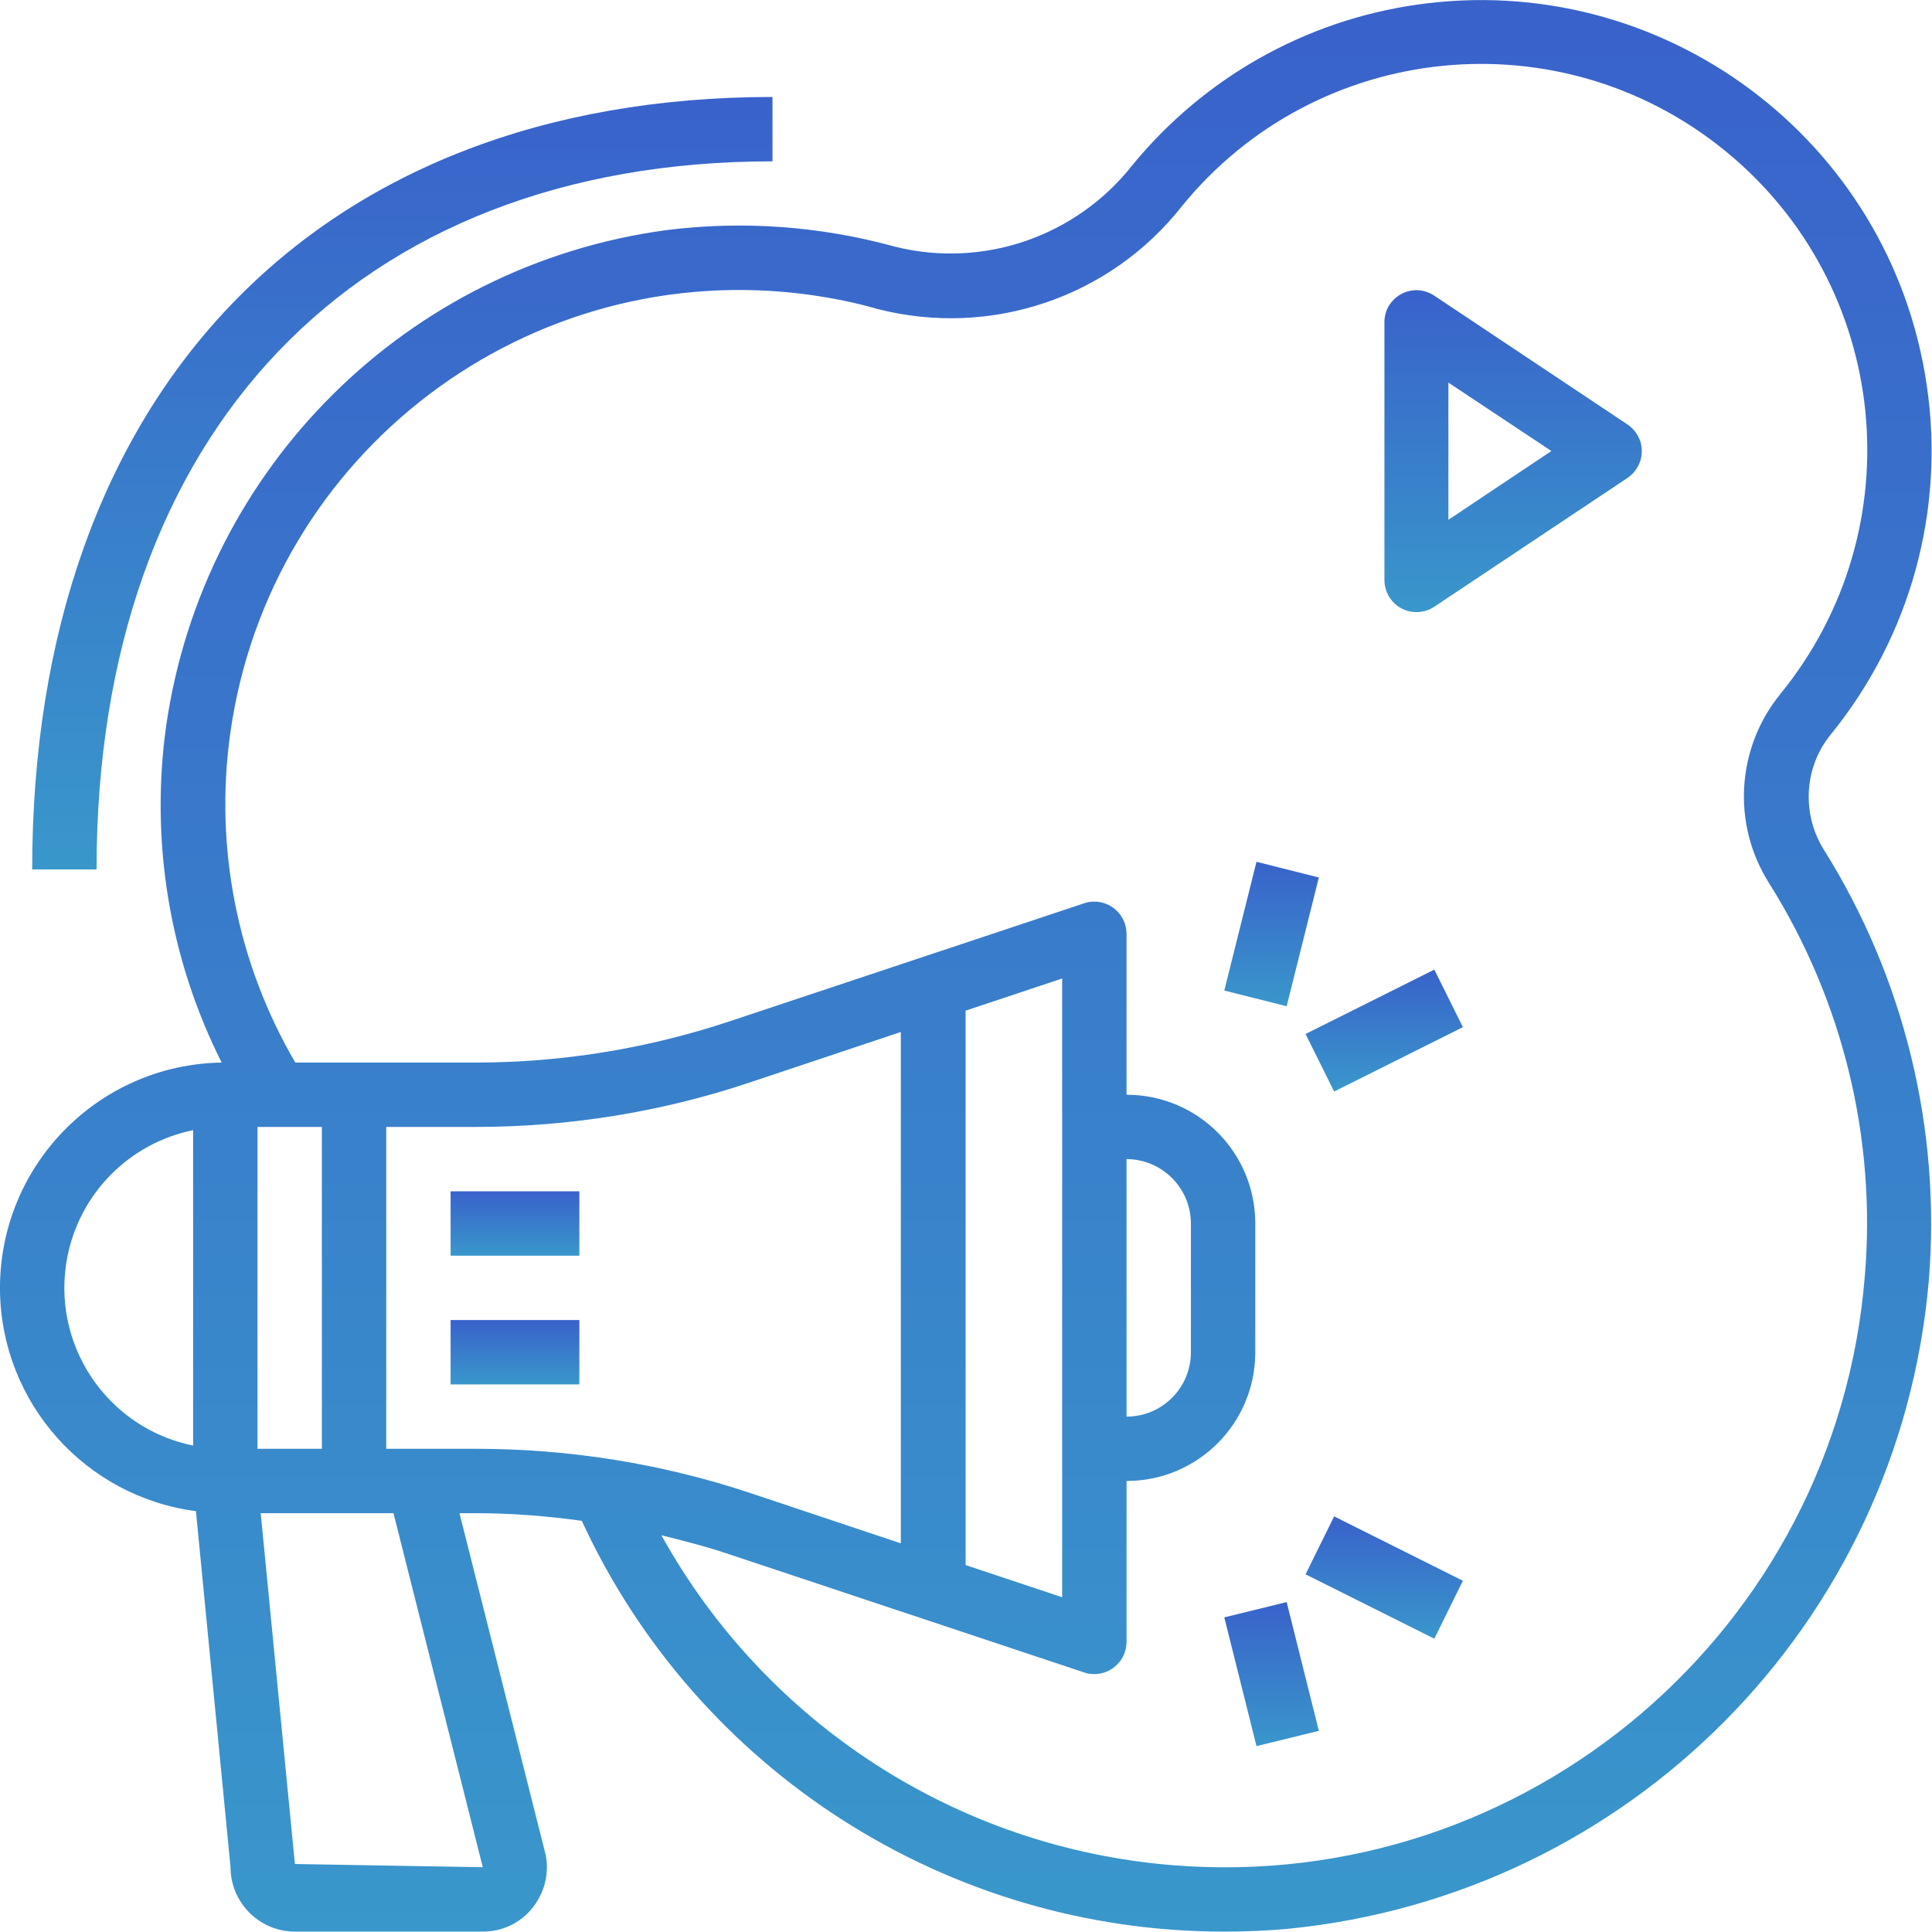 <?xml version="1.0" encoding="utf-8"?>
<!-- Generator: Adobe Illustrator 22.0.1, SVG Export Plug-In . SVG Version: 6.00 Build 0)  -->
<svg version="1.1" id="Capa_1" xmlns="http://www.w3.org/2000/svg" xmlns:xlink="http://www.w3.org/1999/xlink" x="0px" y="0px"
	 viewBox="0 0 480.2 480.2" style="enable-background:new 0 0 480.2 480.2;" xml:space="preserve">
<style type="text/css">
	.st0{fill:url(#SVGID_1_);}
	.st1{fill:url(#SVGID_2_);}
	.st2{fill:url(#SVGID_3_);}
	.st3{fill:url(#SVGID_4_);}
	.st4{fill:url(#SVGID_5_);}
	.st5{fill:url(#SVGID_6_);}
	.st6{fill:url(#SVGID_7_);}
	.st7{fill:url(#SVGID_8_);}
	.st8{fill:url(#SVGID_9_);}
</style>
<g>
	<g>
		<linearGradient id="SVGID_1_" gradientUnits="userSpaceOnUse" x1="240.077" y1="480.112" x2="240.077" y2="4.061485e-02">
			<stop  offset="0" style="stop-color:#3997CB"/>
			<stop  offset="1" style="stop-color:#3962CB"/>
		</linearGradient>
		<path class="st0" d="M455,182.6c19.8-24.3,28.5-55.8,23.9-86.8C470,34.6,413.1-7.7,351.9,1.2c-27.6,4-52.7,18.2-70.4,39.8
			c-14,17.8-37.1,25.8-59.1,20.3c-18.5-5.1-37.8-6.5-56.8-4.1c-64.3,8.7-115,58.9-124.3,123.2c-4,28.7,0.8,57.9,13.8,83.7
			C24.2,264.6-0.4,290,0,320.9c0.4,27.8,21.2,51.1,48.7,54.7l8.6,88.5c0,8.8,7.2,16,16,16H120c4.7,0,9.1-2,12.1-5.6
			c3.2-3.8,4.5-8.8,3.5-13.6l-21.4-84.8h4c8.8,0,17.7,0.7,26.4,1.9c28.7,62.2,91,102.1,159.6,102.1c5.3,0,10.6-0.2,16-0.7
			c84.9-8.4,151.8-76,159.2-161c3.1-37.7-6.1-75.4-26.2-107.4C447.8,202.2,448.4,190.7,455,182.6z M48,359.3
			c-21.6-4.4-35.6-25.5-31.2-47.2c3.2-15.7,15.5-28,31.2-31.2V359.3z M120,464.1l-46.7-0.8l-8.5-87.2h33L120,464.1z M64,360.1v-80
			h16v80H64z M118.3,360.1H96v-80h22.2c23.2,0,46.3-3.7,68.3-11.1l37.4-12.5v127.1l-37.4-12.5C164.6,363.8,141.5,360.1,118.3,360.1z
			 M463.5,317.2c-7.1,87.9-84.1,153.5-172,146.4c-53.4-4.3-101.1-35.1-127.1-82c5.7,1.4,11.5,2.9,17.1,4.8l88,29.3
			c0.8,0.3,1.7,0.4,2.5,0.4c4.4,0,8-3.6,8-8v-40c17.7,0,32-14.3,32-32v-32c0-17.7-14.3-32-32-32v-40c0-4.4-3.6-8-8-8
			c-0.9,0-1.7,0.1-2.5,0.4l-88,29.3c-20.4,6.8-41.7,10.3-63.2,10.3H73.4c-14.4-24.6-20.1-53.4-16.2-81.6
			c9.7-70,74.2-118.9,144.2-109.2c5.6,0.8,11.2,1.9,16.7,3.5c28.1,7.2,57.8-2.8,75.7-25.6c33.5-41.1,93.9-47.2,135-13.7
			s47.2,93.9,13.7,135c-10.9,13.4-12.1,32.3-2.8,47C458,248.6,466.4,282.9,463.5,317.2z M240,389V251.2l24-8V397L240,389z
			 M280,352.1v-64c8.8,0,16,7.2,16,16v32C296,344.9,288.9,352.1,280,352.1z"/>
	</g>
</g>
<g>
	<g>
		<linearGradient id="SVGID_2_" gradientUnits="userSpaceOnUse" x1="128.049" y1="344.112" x2="128.049" y2="328.112">
			<stop  offset="0" style="stop-color:#3997CB"/>
			<stop  offset="1" style="stop-color:#3962CB"/>
		</linearGradient>
		<rect x="112" y="328.1" class="st1" width="32" height="16"/>
	</g>
</g>
<g>
	<g>
		<linearGradient id="SVGID_3_" gradientUnits="userSpaceOnUse" x1="128.049" y1="312.112" x2="128.049" y2="296.112">
			<stop  offset="0" style="stop-color:#3997CB"/>
			<stop  offset="1" style="stop-color:#3962CB"/>
		</linearGradient>
		<rect x="112" y="296.1" class="st2" width="32" height="16"/>
	</g>
</g>
<g>
	<g>
		<linearGradient id="SVGID_4_" gradientUnits="userSpaceOnUse" x1="376.05" y1="152.114" x2="376.05" y2="72.11">
			<stop  offset="0" style="stop-color:#3997CB"/>
			<stop  offset="1" style="stop-color:#3962CB"/>
		</linearGradient>
		<path class="st3" d="M406.7,107.7c-0.6-0.9-1.3-1.6-2.2-2.2l-48-32c-3.7-2.5-8.6-1.5-11.1,2.2c-0.9,1.3-1.3,2.9-1.3,4.4v64
			c0,3,1.6,5.7,4.2,7.1c2.6,1.4,5.8,1.2,8.2-0.4l48-32C408.2,116.3,409.2,111.3,406.7,107.7z M360,129.2V95.1l25.6,17L360,129.2z"/>
	</g>
</g>
<g>
	<g>
		<linearGradient id="SVGID_5_" gradientUnits="userSpaceOnUse" x1="316.061" y1="250.061" x2="316.061" y2="214.18">
			<stop  offset="0" style="stop-color:#3997CB"/>
			<stop  offset="1" style="stop-color:#3962CB"/>
		</linearGradient>
		<polygon class="st4" points="304.3,246.2 312.3,214.2 327.8,218.1 319.8,250.1 		"/>
	</g>
</g>
<g>
	<g>
		<linearGradient id="SVGID_6_" gradientUnits="userSpaceOnUse" x1="344.041" y1="271.264" x2="344.041" y2="240.955">
			<stop  offset="0" style="stop-color:#3997CB"/>
			<stop  offset="1" style="stop-color:#3962CB"/>
		</linearGradient>
		<polygon class="st5" points="324.5,257 356.5,241 363.6,255.3 331.6,271.3 		"/>
	</g>
</g>
<g>
	<g>
		<linearGradient id="SVGID_7_" gradientUnits="userSpaceOnUse" x1="316.014" y1="434.043" x2="316.014" y2="398.167">
			<stop  offset="0" style="stop-color:#3997CB"/>
			<stop  offset="1" style="stop-color:#3962CB"/>
		</linearGradient>
		<polygon class="st6" points="304.3,402 319.8,398.2 327.8,430.2 312.3,434 		"/>
	</g>
</g>
<g>
	<g>
		<linearGradient id="SVGID_8_" gradientUnits="userSpaceOnUse" x1="344.037" y1="407.259" x2="344.037" y2="376.949">
			<stop  offset="0" style="stop-color:#3997CB"/>
			<stop  offset="1" style="stop-color:#3962CB"/>
		</linearGradient>
		<polygon class="st7" points="324.5,391.3 331.6,376.9 363.6,392.9 356.5,407.3 		"/>
	</g>
</g>
<g>
	<g>
		<linearGradient id="SVGID_9_" gradientUnits="userSpaceOnUse" x1="100.049" y1="216.112" x2="100.049" y2="24.112">
			<stop  offset="0" style="stop-color:#3997CB"/>
			<stop  offset="1" style="stop-color:#3962CB"/>
		</linearGradient>
		<path class="st8" d="M8,216.1h16c0-108.6,64.4-176,168-176v-16C78.6,24.1,8,97.7,8,216.1z"/>
	</g>
</g>
</svg>
